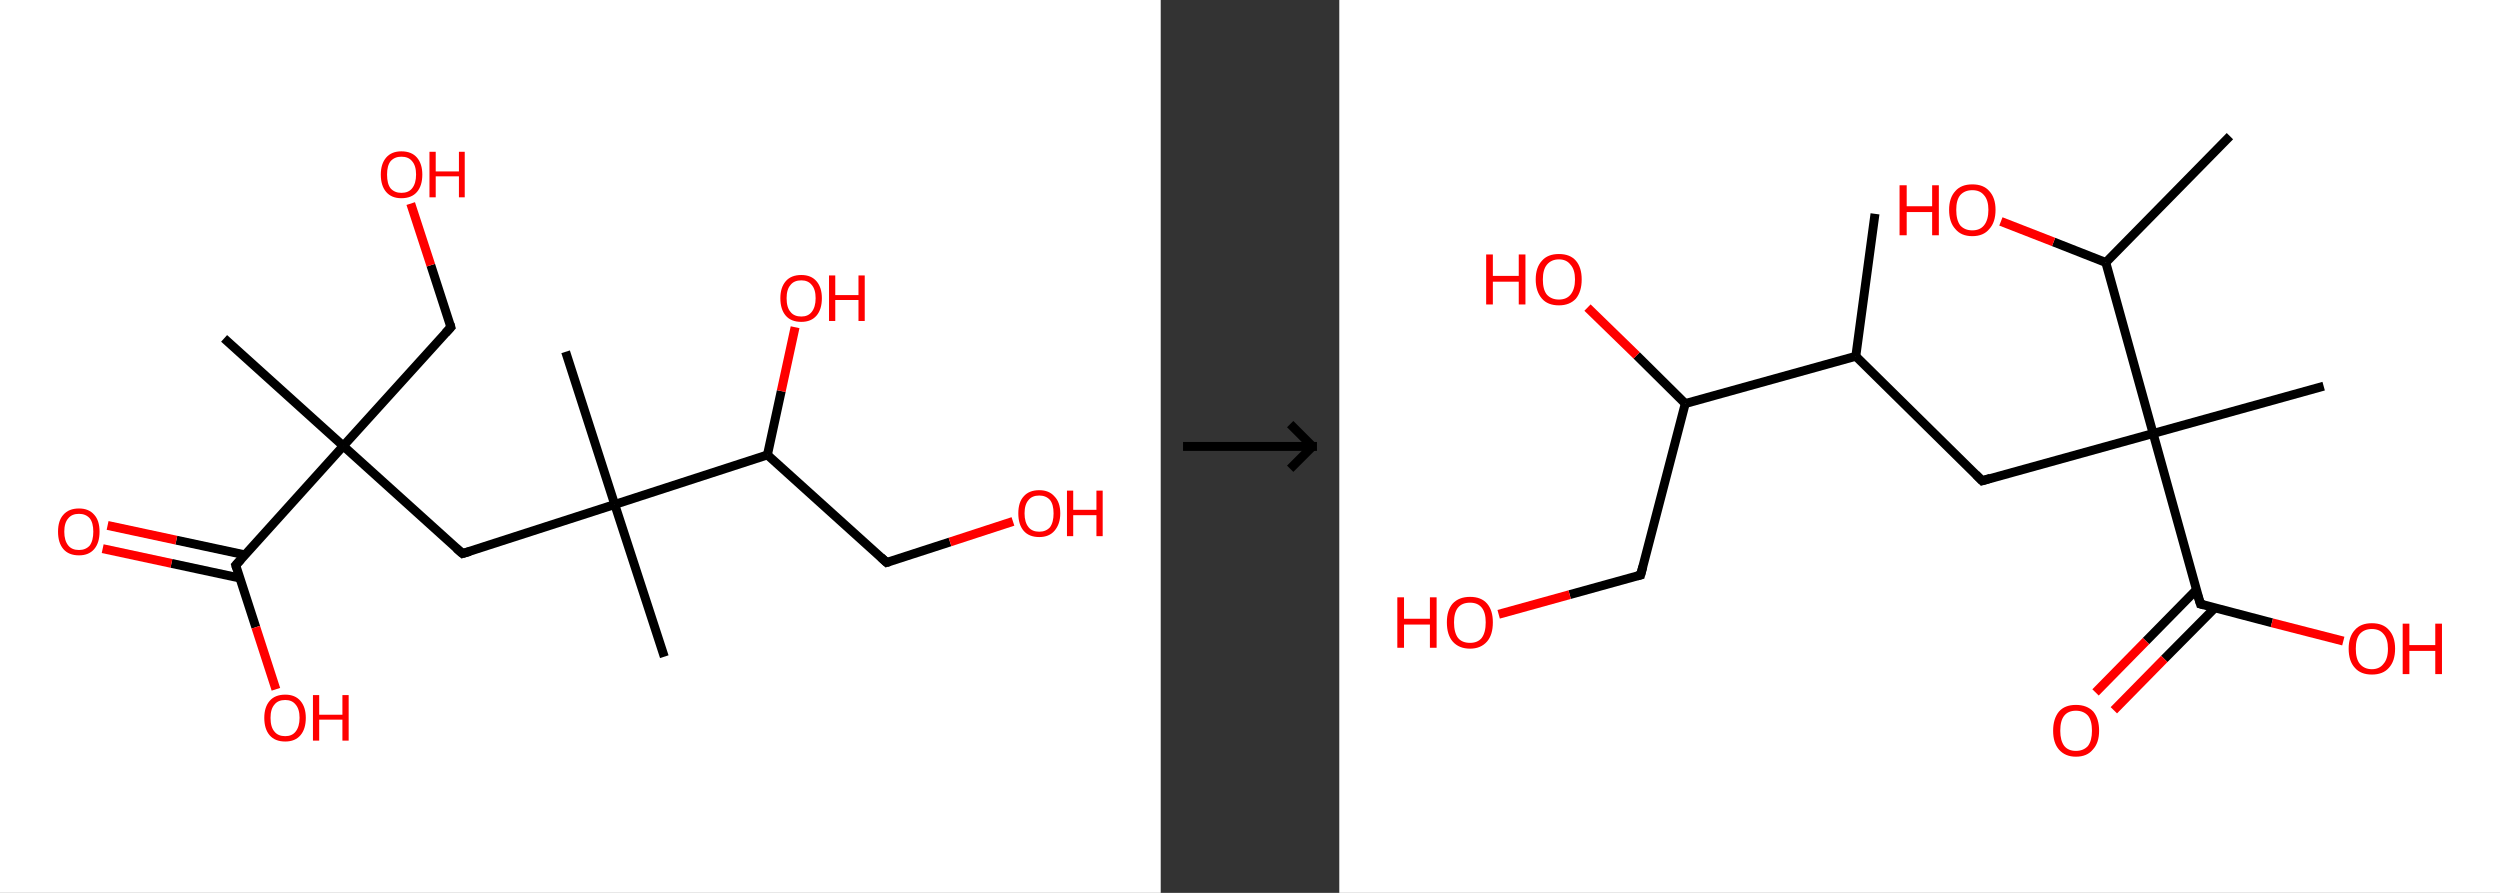 <?xml version='1.0' encoding='ASCII' standalone='yes'?>
<svg xmlns="http://www.w3.org/2000/svg" xmlns:xlink="http://www.w3.org/1999/xlink" version="1.1" width="560.0px" viewBox="0 0 560.0 200.0" height="200.0px">
  <rect x="0" y="0" width="560.0" height="200.0" fill="#333333" stroke="none"/>
  <g>
    <g transform="translate(0, 0) scale(1 1) "><!-- END OF HEADER -->
<rect style="opacity:1.0;fill:#FFFFFF;stroke:none" width="260.0" height="200.0" x="0.0" y="0.0"> </rect>
<path class="bond-0 atom-0 atom-1" d="M 50.2,75.8 L 76.9,99.9" style="fill:none;fill-rule:evenodd;stroke:#000000;stroke-width:2.0px;stroke-linecap:butt;stroke-linejoin:miter;stroke-opacity:1"/>
<path class="bond-1 atom-1 atom-2" d="M 76.9,99.9 L 101.0,73.3" style="fill:none;fill-rule:evenodd;stroke:#000000;stroke-width:2.0px;stroke-linecap:butt;stroke-linejoin:miter;stroke-opacity:1"/>
<path class="bond-2 atom-2 atom-3" d="M 101.0,73.3 L 96.5,59.4" style="fill:none;fill-rule:evenodd;stroke:#000000;stroke-width:2.0px;stroke-linecap:butt;stroke-linejoin:miter;stroke-opacity:1"/>
<path class="bond-2 atom-2 atom-3" d="M 96.5,59.4 L 92.0,45.6" style="fill:none;fill-rule:evenodd;stroke:#FF0000;stroke-width:2.0px;stroke-linecap:butt;stroke-linejoin:miter;stroke-opacity:1"/>
<path class="bond-3 atom-1 atom-4" d="M 76.9,99.9 L 103.6,124.0" style="fill:none;fill-rule:evenodd;stroke:#000000;stroke-width:2.0px;stroke-linecap:butt;stroke-linejoin:miter;stroke-opacity:1"/>
<path class="bond-4 atom-4 atom-5" d="M 103.6,124.0 L 137.7,113.0" style="fill:none;fill-rule:evenodd;stroke:#000000;stroke-width:2.0px;stroke-linecap:butt;stroke-linejoin:miter;stroke-opacity:1"/>
<path class="bond-5 atom-5 atom-6" d="M 137.7,113.0 L 126.7,78.8" style="fill:none;fill-rule:evenodd;stroke:#000000;stroke-width:2.0px;stroke-linecap:butt;stroke-linejoin:miter;stroke-opacity:1"/>
<path class="bond-6 atom-5 atom-7" d="M 137.7,113.0 L 148.8,147.1" style="fill:none;fill-rule:evenodd;stroke:#000000;stroke-width:2.0px;stroke-linecap:butt;stroke-linejoin:miter;stroke-opacity:1"/>
<path class="bond-7 atom-5 atom-8" d="M 137.7,113.0 L 171.9,101.9" style="fill:none;fill-rule:evenodd;stroke:#000000;stroke-width:2.0px;stroke-linecap:butt;stroke-linejoin:miter;stroke-opacity:1"/>
<path class="bond-8 atom-8 atom-9" d="M 171.9,101.9 L 175.0,87.6" style="fill:none;fill-rule:evenodd;stroke:#000000;stroke-width:2.0px;stroke-linecap:butt;stroke-linejoin:miter;stroke-opacity:1"/>
<path class="bond-8 atom-8 atom-9" d="M 175.0,87.6 L 178.1,73.3" style="fill:none;fill-rule:evenodd;stroke:#FF0000;stroke-width:2.0px;stroke-linecap:butt;stroke-linejoin:miter;stroke-opacity:1"/>
<path class="bond-9 atom-8 atom-10" d="M 171.9,101.9 L 198.6,126.0" style="fill:none;fill-rule:evenodd;stroke:#000000;stroke-width:2.0px;stroke-linecap:butt;stroke-linejoin:miter;stroke-opacity:1"/>
<path class="bond-10 atom-10 atom-11" d="M 198.6,126.0 L 212.8,121.4" style="fill:none;fill-rule:evenodd;stroke:#000000;stroke-width:2.0px;stroke-linecap:butt;stroke-linejoin:miter;stroke-opacity:1"/>
<path class="bond-10 atom-10 atom-11" d="M 212.8,121.4 L 226.9,116.8" style="fill:none;fill-rule:evenodd;stroke:#FF0000;stroke-width:2.0px;stroke-linecap:butt;stroke-linejoin:miter;stroke-opacity:1"/>
<path class="bond-11 atom-1 atom-12" d="M 76.9,99.9 L 52.8,126.6" style="fill:none;fill-rule:evenodd;stroke:#000000;stroke-width:2.0px;stroke-linecap:butt;stroke-linejoin:miter;stroke-opacity:1"/>
<path class="bond-12 atom-12 atom-13" d="M 54.9,124.3 L 39.5,121.0" style="fill:none;fill-rule:evenodd;stroke:#000000;stroke-width:2.0px;stroke-linecap:butt;stroke-linejoin:miter;stroke-opacity:1"/>
<path class="bond-12 atom-12 atom-13" d="M 39.5,121.0 L 24.1,117.7" style="fill:none;fill-rule:evenodd;stroke:#FF0000;stroke-width:2.0px;stroke-linecap:butt;stroke-linejoin:miter;stroke-opacity:1"/>
<path class="bond-12 atom-12 atom-13" d="M 53.8,129.5 L 38.4,126.2" style="fill:none;fill-rule:evenodd;stroke:#000000;stroke-width:2.0px;stroke-linecap:butt;stroke-linejoin:miter;stroke-opacity:1"/>
<path class="bond-12 atom-12 atom-13" d="M 38.4,126.2 L 23.0,122.9" style="fill:none;fill-rule:evenodd;stroke:#FF0000;stroke-width:2.0px;stroke-linecap:butt;stroke-linejoin:miter;stroke-opacity:1"/>
<path class="bond-13 atom-12 atom-14" d="M 52.8,126.6 L 57.3,140.5" style="fill:none;fill-rule:evenodd;stroke:#000000;stroke-width:2.0px;stroke-linecap:butt;stroke-linejoin:miter;stroke-opacity:1"/>
<path class="bond-13 atom-12 atom-14" d="M 57.3,140.5 L 61.8,154.4" style="fill:none;fill-rule:evenodd;stroke:#FF0000;stroke-width:2.0px;stroke-linecap:butt;stroke-linejoin:miter;stroke-opacity:1"/>
<path d="M 99.8,74.6 L 101.0,73.3 L 100.8,72.6" style="fill:none;stroke:#000000;stroke-width:2.0px;stroke-linecap:butt;stroke-linejoin:miter;stroke-opacity:1;"/>
<path d="M 102.2,122.8 L 103.6,124.0 L 105.3,123.5" style="fill:none;stroke:#000000;stroke-width:2.0px;stroke-linecap:butt;stroke-linejoin:miter;stroke-opacity:1;"/>
<path d="M 197.3,124.8 L 198.6,126.0 L 199.3,125.8" style="fill:none;stroke:#000000;stroke-width:2.0px;stroke-linecap:butt;stroke-linejoin:miter;stroke-opacity:1;"/>
<path d="M 54.0,125.3 L 52.8,126.6 L 53.0,127.3" style="fill:none;stroke:#000000;stroke-width:2.0px;stroke-linecap:butt;stroke-linejoin:miter;stroke-opacity:1;"/>
<path class="atom-3" d="M 85.3 39.1 Q 85.3 36.7, 86.5 35.3 Q 87.7 33.9, 89.9 33.9 Q 92.2 33.9, 93.4 35.3 Q 94.6 36.7, 94.6 39.1 Q 94.6 41.6, 93.4 43.0 Q 92.2 44.4, 89.9 44.4 Q 87.7 44.4, 86.5 43.0 Q 85.3 41.6, 85.3 39.1 M 89.9 43.2 Q 91.5 43.2, 92.3 42.2 Q 93.2 41.1, 93.2 39.1 Q 93.2 37.1, 92.3 36.1 Q 91.5 35.1, 89.9 35.1 Q 88.4 35.1, 87.5 36.1 Q 86.7 37.1, 86.7 39.1 Q 86.7 41.2, 87.5 42.2 Q 88.4 43.2, 89.9 43.2 " fill="#FF0000"/>
<path class="atom-3" d="M 96.2 34.0 L 97.6 34.0 L 97.6 38.4 L 102.8 38.4 L 102.8 34.0 L 104.1 34.0 L 104.1 44.2 L 102.8 44.2 L 102.8 39.5 L 97.6 39.5 L 97.6 44.2 L 96.2 44.2 L 96.2 34.0 " fill="#FF0000"/>
<path class="atom-9" d="M 174.8 66.8 Q 174.8 64.4, 176.0 63.0 Q 177.2 61.6, 179.5 61.6 Q 181.7 61.6, 182.9 63.0 Q 184.1 64.4, 184.1 66.8 Q 184.1 69.3, 182.9 70.7 Q 181.7 72.1, 179.5 72.1 Q 177.2 72.1, 176.0 70.7 Q 174.8 69.3, 174.8 66.8 M 179.5 70.9 Q 181.0 70.9, 181.8 69.9 Q 182.7 68.8, 182.7 66.8 Q 182.7 64.8, 181.8 63.8 Q 181.0 62.8, 179.5 62.8 Q 177.9 62.8, 177.1 63.8 Q 176.2 64.8, 176.2 66.8 Q 176.2 68.9, 177.1 69.9 Q 177.9 70.9, 179.5 70.9 " fill="#FF0000"/>
<path class="atom-9" d="M 185.7 61.7 L 187.1 61.7 L 187.1 66.1 L 192.3 66.1 L 192.3 61.7 L 193.7 61.7 L 193.7 71.9 L 192.3 71.9 L 192.3 67.2 L 187.1 67.2 L 187.1 71.9 L 185.7 71.9 L 185.7 61.7 " fill="#FF0000"/>
<path class="atom-11" d="M 228.1 115.0 Q 228.1 112.5, 229.3 111.2 Q 230.5 109.8, 232.8 109.8 Q 235.0 109.8, 236.2 111.2 Q 237.5 112.5, 237.5 115.0 Q 237.5 117.4, 236.2 118.9 Q 235.0 120.3, 232.8 120.3 Q 230.5 120.3, 229.3 118.9 Q 228.1 117.5, 228.1 115.0 M 232.8 119.1 Q 234.3 119.1, 235.2 118.1 Q 236.0 117.0, 236.0 115.0 Q 236.0 113.0, 235.2 112.0 Q 234.3 111.0, 232.8 111.0 Q 231.2 111.0, 230.4 112.0 Q 229.5 113.0, 229.5 115.0 Q 229.5 117.0, 230.4 118.1 Q 231.2 119.1, 232.8 119.1 " fill="#FF0000"/>
<path class="atom-11" d="M 239.0 109.9 L 240.4 109.9 L 240.4 114.2 L 245.6 114.2 L 245.6 109.9 L 247.0 109.9 L 247.0 120.1 L 245.6 120.1 L 245.6 115.4 L 240.4 115.4 L 240.4 120.1 L 239.0 120.1 L 239.0 109.9 " fill="#FF0000"/>
<path class="atom-13" d="M 13.0 119.1 Q 13.0 116.6, 14.2 115.3 Q 15.4 113.9, 17.7 113.9 Q 19.9 113.9, 21.1 115.3 Q 22.3 116.6, 22.3 119.1 Q 22.3 121.6, 21.1 123.0 Q 19.9 124.4, 17.7 124.4 Q 15.4 124.4, 14.2 123.0 Q 13.0 121.6, 13.0 119.1 M 17.7 123.2 Q 19.2 123.2, 20.1 122.2 Q 20.9 121.1, 20.9 119.1 Q 20.9 117.1, 20.1 116.1 Q 19.2 115.1, 17.7 115.1 Q 16.1 115.1, 15.3 116.1 Q 14.4 117.1, 14.4 119.1 Q 14.4 121.1, 15.3 122.2 Q 16.1 123.2, 17.7 123.2 " fill="#FF0000"/>
<path class="atom-14" d="M 59.2 160.8 Q 59.2 158.4, 60.4 157.0 Q 61.6 155.6, 63.9 155.6 Q 66.1 155.6, 67.3 157.0 Q 68.5 158.4, 68.5 160.8 Q 68.5 163.3, 67.3 164.7 Q 66.1 166.1, 63.9 166.1 Q 61.6 166.1, 60.4 164.7 Q 59.2 163.3, 59.2 160.8 M 63.9 164.9 Q 65.4 164.9, 66.2 163.9 Q 67.1 162.8, 67.1 160.8 Q 67.1 158.8, 66.2 157.8 Q 65.4 156.8, 63.9 156.8 Q 62.3 156.8, 61.5 157.8 Q 60.6 158.8, 60.6 160.8 Q 60.6 162.9, 61.5 163.9 Q 62.3 164.9, 63.9 164.9 " fill="#FF0000"/>
<path class="atom-14" d="M 70.1 155.7 L 71.5 155.7 L 71.5 160.1 L 76.7 160.1 L 76.7 155.7 L 78.1 155.7 L 78.1 165.9 L 76.7 165.9 L 76.7 161.2 L 71.5 161.2 L 71.5 165.9 L 70.1 165.9 L 70.1 155.7 " fill="#FF0000"/>
</g>
    <g transform="translate(260.0, 0) scale(1 1) "><line x1="5" y1="100" x2="35" y2="100" style="stroke:rgb(0,0,0);stroke-width:2"/>
  <line x1="34" y1="100" x2="29" y2="95" style="stroke:rgb(0,0,0);stroke-width:2"/>
  <line x1="34" y1="100" x2="29" y2="105" style="stroke:rgb(0,0,0);stroke-width:2"/>
</g>
    <g transform="translate(300.0, 0) scale(1 1) "><!-- END OF HEADER -->
<rect style="opacity:1.0;fill:#FFFFFF;stroke:none" width="260.0" height="200.0" x="0.0" y="0.0"> </rect>
<path class="bond-0 atom-0 atom-1" d="M 120.0,47.9 L 115.7,79.8" style="fill:none;fill-rule:evenodd;stroke:#000000;stroke-width:2.0px;stroke-linecap:butt;stroke-linejoin:miter;stroke-opacity:1"/>
<path class="bond-1 atom-1 atom-2" d="M 115.7,79.8 L 144.0,107.7" style="fill:none;fill-rule:evenodd;stroke:#000000;stroke-width:2.0px;stroke-linecap:butt;stroke-linejoin:miter;stroke-opacity:1"/>
<path class="bond-2 atom-2 atom-3" d="M 144.0,107.7 L 182.3,97.1" style="fill:none;fill-rule:evenodd;stroke:#000000;stroke-width:2.0px;stroke-linecap:butt;stroke-linejoin:miter;stroke-opacity:1"/>
<path class="bond-3 atom-3 atom-4" d="M 182.3,97.1 L 220.5,86.5" style="fill:none;fill-rule:evenodd;stroke:#000000;stroke-width:2.0px;stroke-linecap:butt;stroke-linejoin:miter;stroke-opacity:1"/>
<path class="bond-4 atom-3 atom-5" d="M 182.3,97.1 L 192.9,135.3" style="fill:none;fill-rule:evenodd;stroke:#000000;stroke-width:2.0px;stroke-linecap:butt;stroke-linejoin:miter;stroke-opacity:1"/>
<path class="bond-5 atom-5 atom-6" d="M 192.0,132.1 L 180.7,143.6" style="fill:none;fill-rule:evenodd;stroke:#000000;stroke-width:2.0px;stroke-linecap:butt;stroke-linejoin:miter;stroke-opacity:1"/>
<path class="bond-5 atom-5 atom-6" d="M 180.7,143.6 L 169.4,155.1" style="fill:none;fill-rule:evenodd;stroke:#FF0000;stroke-width:2.0px;stroke-linecap:butt;stroke-linejoin:miter;stroke-opacity:1"/>
<path class="bond-5 atom-5 atom-6" d="M 196.1,136.2 L 184.8,147.6" style="fill:none;fill-rule:evenodd;stroke:#000000;stroke-width:2.0px;stroke-linecap:butt;stroke-linejoin:miter;stroke-opacity:1"/>
<path class="bond-5 atom-5 atom-6" d="M 184.8,147.6 L 173.5,159.1" style="fill:none;fill-rule:evenodd;stroke:#FF0000;stroke-width:2.0px;stroke-linecap:butt;stroke-linejoin:miter;stroke-opacity:1"/>
<path class="bond-6 atom-5 atom-7" d="M 192.9,135.3 L 208.9,139.5" style="fill:none;fill-rule:evenodd;stroke:#000000;stroke-width:2.0px;stroke-linecap:butt;stroke-linejoin:miter;stroke-opacity:1"/>
<path class="bond-6 atom-5 atom-7" d="M 208.9,139.5 L 224.9,143.6" style="fill:none;fill-rule:evenodd;stroke:#FF0000;stroke-width:2.0px;stroke-linecap:butt;stroke-linejoin:miter;stroke-opacity:1"/>
<path class="bond-7 atom-3 atom-8" d="M 182.3,97.1 L 171.7,58.8" style="fill:none;fill-rule:evenodd;stroke:#000000;stroke-width:2.0px;stroke-linecap:butt;stroke-linejoin:miter;stroke-opacity:1"/>
<path class="bond-8 atom-8 atom-9" d="M 171.7,58.8 L 199.5,30.5" style="fill:none;fill-rule:evenodd;stroke:#000000;stroke-width:2.0px;stroke-linecap:butt;stroke-linejoin:miter;stroke-opacity:1"/>
<path class="bond-9 atom-8 atom-10" d="M 171.7,58.8 L 160.0,54.2" style="fill:none;fill-rule:evenodd;stroke:#000000;stroke-width:2.0px;stroke-linecap:butt;stroke-linejoin:miter;stroke-opacity:1"/>
<path class="bond-9 atom-8 atom-10" d="M 160.0,54.2 L 148.2,49.6" style="fill:none;fill-rule:evenodd;stroke:#FF0000;stroke-width:2.0px;stroke-linecap:butt;stroke-linejoin:miter;stroke-opacity:1"/>
<path class="bond-10 atom-1 atom-11" d="M 115.7,79.8 L 77.5,90.4" style="fill:none;fill-rule:evenodd;stroke:#000000;stroke-width:2.0px;stroke-linecap:butt;stroke-linejoin:miter;stroke-opacity:1"/>
<path class="bond-11 atom-11 atom-12" d="M 77.5,90.4 L 66.6,79.6" style="fill:none;fill-rule:evenodd;stroke:#000000;stroke-width:2.0px;stroke-linecap:butt;stroke-linejoin:miter;stroke-opacity:1"/>
<path class="bond-11 atom-11 atom-12" d="M 66.6,79.6 L 55.6,68.9" style="fill:none;fill-rule:evenodd;stroke:#FF0000;stroke-width:2.0px;stroke-linecap:butt;stroke-linejoin:miter;stroke-opacity:1"/>
<path class="bond-12 atom-11 atom-13" d="M 77.5,90.4 L 67.5,128.8" style="fill:none;fill-rule:evenodd;stroke:#000000;stroke-width:2.0px;stroke-linecap:butt;stroke-linejoin:miter;stroke-opacity:1"/>
<path class="bond-13 atom-13 atom-14" d="M 67.5,128.8 L 51.6,133.2" style="fill:none;fill-rule:evenodd;stroke:#000000;stroke-width:2.0px;stroke-linecap:butt;stroke-linejoin:miter;stroke-opacity:1"/>
<path class="bond-13 atom-13 atom-14" d="M 51.6,133.2 L 35.7,137.6" style="fill:none;fill-rule:evenodd;stroke:#FF0000;stroke-width:2.0px;stroke-linecap:butt;stroke-linejoin:miter;stroke-opacity:1"/>
<path d="M 142.6,106.3 L 144.0,107.7 L 145.9,107.1" style="fill:none;stroke:#000000;stroke-width:2.0px;stroke-linecap:butt;stroke-linejoin:miter;stroke-opacity:1;"/>
<path d="M 192.3,133.4 L 192.9,135.3 L 193.7,135.5" style="fill:none;stroke:#000000;stroke-width:2.0px;stroke-linecap:butt;stroke-linejoin:miter;stroke-opacity:1;"/>
<path d="M 68.0,126.9 L 67.5,128.8 L 66.7,129.0" style="fill:none;stroke:#000000;stroke-width:2.0px;stroke-linecap:butt;stroke-linejoin:miter;stroke-opacity:1;"/>
<path class="atom-6" d="M 159.9 163.7 Q 159.9 161.0, 161.2 159.4 Q 162.5 157.9, 165.0 157.9 Q 167.5 157.9, 168.9 159.4 Q 170.2 161.0, 170.2 163.7 Q 170.2 166.4, 168.8 167.9 Q 167.5 169.5, 165.0 169.5 Q 162.6 169.5, 161.2 167.9 Q 159.9 166.4, 159.9 163.7 M 165.0 168.2 Q 166.7 168.2, 167.7 167.1 Q 168.6 165.9, 168.6 163.7 Q 168.6 161.4, 167.7 160.3 Q 166.7 159.2, 165.0 159.2 Q 163.3 159.2, 162.4 160.3 Q 161.5 161.4, 161.5 163.7 Q 161.5 165.9, 162.4 167.1 Q 163.3 168.2, 165.0 168.2 " fill="#FF0000"/>
<path class="atom-7" d="M 226.1 145.3 Q 226.1 142.6, 227.5 141.1 Q 228.8 139.6, 231.3 139.6 Q 233.8 139.6, 235.1 141.1 Q 236.5 142.6, 236.5 145.3 Q 236.5 148.1, 235.1 149.6 Q 233.8 151.1, 231.3 151.1 Q 228.8 151.1, 227.5 149.6 Q 226.1 148.1, 226.1 145.3 M 231.3 149.9 Q 233.0 149.9, 233.9 148.7 Q 234.9 147.6, 234.9 145.3 Q 234.9 143.1, 233.9 142.0 Q 233.0 140.9, 231.3 140.9 Q 229.6 140.9, 228.6 142.0 Q 227.7 143.1, 227.7 145.3 Q 227.7 147.6, 228.6 148.7 Q 229.6 149.9, 231.3 149.9 " fill="#FF0000"/>
<path class="atom-7" d="M 238.2 139.7 L 239.7 139.7 L 239.7 144.5 L 245.5 144.5 L 245.5 139.7 L 247.0 139.7 L 247.0 151.0 L 245.5 151.0 L 245.5 145.8 L 239.7 145.8 L 239.7 151.0 L 238.2 151.0 L 238.2 139.7 " fill="#FF0000"/>
<path class="atom-10" d="M 125.5 41.5 L 127.1 41.5 L 127.1 46.2 L 132.8 46.2 L 132.8 41.5 L 134.3 41.5 L 134.3 52.7 L 132.8 52.7 L 132.8 47.5 L 127.1 47.5 L 127.1 52.7 L 125.5 52.7 L 125.5 41.5 " fill="#FF0000"/>
<path class="atom-10" d="M 136.6 47.0 Q 136.6 44.3, 138.0 42.8 Q 139.3 41.3, 141.8 41.3 Q 144.3 41.3, 145.6 42.8 Q 147.0 44.3, 147.0 47.0 Q 147.0 49.8, 145.6 51.3 Q 144.3 52.9, 141.8 52.9 Q 139.3 52.9, 138.0 51.3 Q 136.6 49.8, 136.6 47.0 M 141.8 51.6 Q 143.5 51.6, 144.4 50.5 Q 145.4 49.3, 145.4 47.0 Q 145.4 44.8, 144.4 43.7 Q 143.5 42.6, 141.8 42.6 Q 140.1 42.6, 139.1 43.7 Q 138.2 44.8, 138.2 47.0 Q 138.2 49.3, 139.1 50.5 Q 140.1 51.6, 141.8 51.6 " fill="#FF0000"/>
<path class="atom-12" d="M 32.9 57.0 L 34.4 57.0 L 34.4 61.8 L 40.2 61.8 L 40.2 57.0 L 41.7 57.0 L 41.7 68.2 L 40.2 68.2 L 40.2 63.1 L 34.4 63.1 L 34.4 68.2 L 32.9 68.2 L 32.9 57.0 " fill="#FF0000"/>
<path class="atom-12" d="M 44.0 62.6 Q 44.0 59.9, 45.4 58.4 Q 46.7 56.9, 49.2 56.9 Q 51.7 56.9, 53.0 58.4 Q 54.3 59.9, 54.3 62.6 Q 54.3 65.3, 53.0 66.9 Q 51.6 68.4, 49.2 68.4 Q 46.7 68.4, 45.4 66.9 Q 44.0 65.3, 44.0 62.6 M 49.2 67.1 Q 50.9 67.1, 51.8 66.0 Q 52.8 64.8, 52.8 62.6 Q 52.8 60.4, 51.8 59.3 Q 50.9 58.1, 49.2 58.1 Q 47.5 58.1, 46.5 59.3 Q 45.6 60.4, 45.6 62.6 Q 45.6 64.9, 46.5 66.0 Q 47.5 67.1, 49.2 67.1 " fill="#FF0000"/>
<path class="atom-14" d="M 13.0 133.8 L 14.5 133.8 L 14.5 138.6 L 20.3 138.6 L 20.3 133.8 L 21.8 133.8 L 21.8 145.1 L 20.3 145.1 L 20.3 139.9 L 14.5 139.9 L 14.5 145.1 L 13.0 145.1 L 13.0 133.8 " fill="#FF0000"/>
<path class="atom-14" d="M 24.1 139.4 Q 24.1 136.7, 25.4 135.2 Q 26.8 133.7, 29.3 133.7 Q 31.8 133.7, 33.1 135.2 Q 34.4 136.7, 34.4 139.4 Q 34.4 142.2, 33.1 143.7 Q 31.7 145.3, 29.3 145.3 Q 26.8 145.3, 25.4 143.7 Q 24.1 142.2, 24.1 139.4 M 29.3 144.0 Q 31.0 144.0, 31.9 142.9 Q 32.8 141.7, 32.8 139.4 Q 32.8 137.2, 31.9 136.1 Q 31.0 135.0, 29.3 135.0 Q 27.5 135.0, 26.6 136.1 Q 25.7 137.2, 25.7 139.4 Q 25.7 141.7, 26.6 142.9 Q 27.5 144.0, 29.3 144.0 " fill="#FF0000"/>
</g>
  </g>
</svg>
